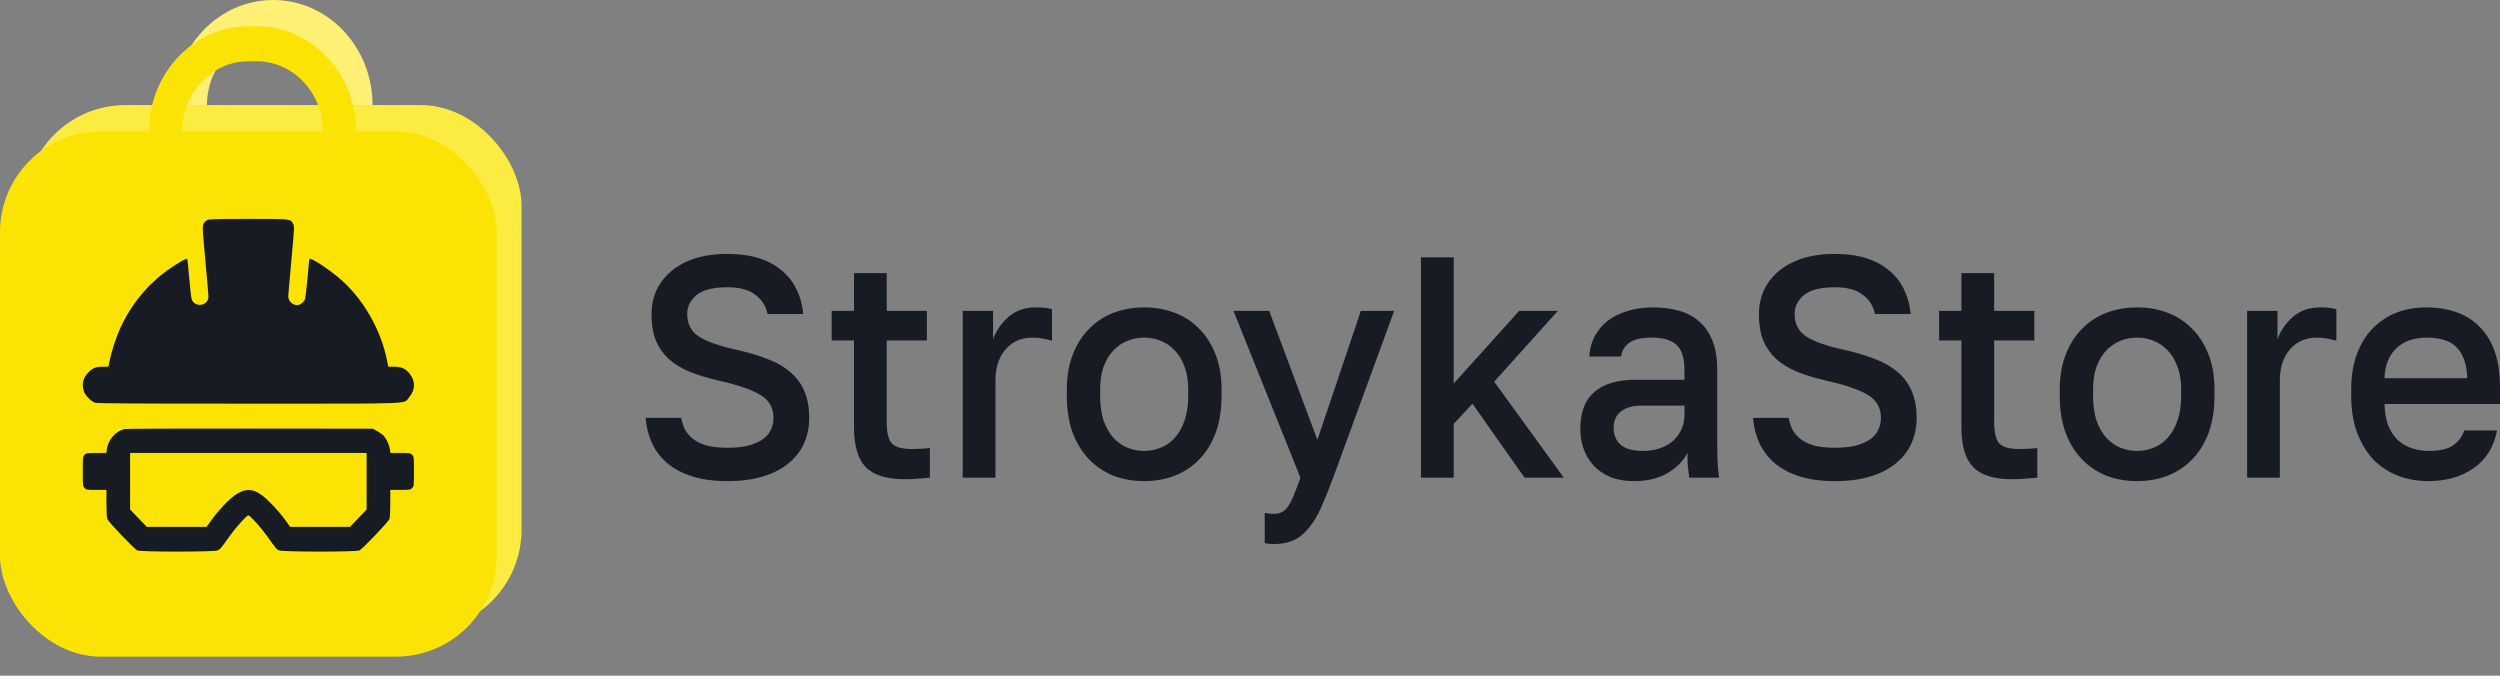 <svg width="148" height="40" viewBox="0 0 148 40" fill="none" xmlns="http://www.w3.org/2000/svg">
<rect x="0" y="0" width="148" height="40" fill="#808080" stroke="none"/>
<rect x="1.47" y="6.22" width="29.406" height="31.099" rx="5.961" fill="#FCEC41"/>
<rect y="7.775" width="29.406" height="31.099" rx="5.961" fill="#FBE303"/>
<path fill-rule="evenodd" clip-rule="evenodd" d="M12.259 13.034C12.177 13.077 12.082 13.177 12.042 13.263C11.976 13.407 11.983 13.537 12.158 15.431C12.26 16.54 12.342 17.494 12.341 17.552C12.332 18.133 11.504 18.239 11.338 17.68C11.315 17.602 11.253 17.056 11.202 16.467C11.15 15.878 11.1 15.369 11.089 15.335C11.066 15.259 10.566 15.539 9.955 15.971C8.742 16.828 7.771 18.009 7.128 19.407C6.886 19.932 6.604 20.789 6.494 21.333L6.418 21.709H6.113C5.674 21.709 5.485 21.781 5.228 22.049C4.918 22.371 4.833 22.712 4.954 23.139C5.025 23.389 5.388 23.767 5.628 23.841C5.767 23.884 7.849 23.896 14.711 23.896C24.754 23.896 23.867 23.93 24.211 23.532C24.603 23.078 24.603 22.527 24.211 22.073C23.98 21.805 23.738 21.709 23.3 21.709H22.988L22.911 21.333C22.554 19.567 21.58 17.83 20.282 16.641C19.614 16.029 18.359 15.195 18.316 15.335C18.305 15.368 18.254 15.888 18.201 16.49C18.148 17.091 18.078 17.65 18.047 17.731C17.98 17.902 17.754 18.062 17.577 18.062C17.313 18.062 17.068 17.819 17.064 17.552C17.063 17.494 17.146 16.538 17.248 15.428C17.431 13.441 17.433 13.407 17.353 13.254C17.197 12.953 17.238 12.957 14.696 12.958C12.657 12.959 12.389 12.968 12.259 13.034ZM7.373 25.397C6.831 25.535 6.405 26.022 6.322 26.599L6.291 26.814H5.704C5.138 26.814 5.112 26.818 5.008 26.925C4.902 27.036 4.901 27.044 4.901 27.907C4.901 28.77 4.902 28.779 5.008 28.89C5.112 28.997 5.138 29.001 5.709 29.001H6.301V29.796C6.301 30.238 6.322 30.648 6.347 30.719C6.408 30.89 7.947 32.503 8.127 32.584C8.334 32.678 12.667 32.678 12.883 32.584C13.036 32.517 13.05 32.501 13.586 31.749C13.966 31.217 14.605 30.505 14.703 30.505C14.8 30.505 15.44 31.217 15.819 31.749C16.355 32.501 16.37 32.517 16.523 32.584C16.738 32.678 21.071 32.678 21.279 32.584C21.458 32.503 22.997 30.89 23.058 30.719C23.084 30.648 23.104 30.238 23.104 29.796V29.001H23.697C24.268 29.001 24.293 28.997 24.397 28.89C24.503 28.779 24.504 28.77 24.504 27.907C24.504 27.044 24.503 27.036 24.397 26.925C24.293 26.818 24.267 26.814 23.702 26.814H23.114L23.083 26.598C23.048 26.357 22.901 26.028 22.737 25.825C22.676 25.75 22.503 25.619 22.351 25.534L22.076 25.378L14.79 25.371C10.783 25.367 7.445 25.379 7.373 25.397ZM21.704 28.488V30.162L21.212 30.676L20.721 31.189H18.946H17.171L16.89 30.79C16.736 30.571 16.382 30.154 16.105 29.864C15.196 28.915 14.669 28.786 13.895 29.325C13.523 29.584 12.903 30.244 12.509 30.798L12.232 31.189H10.46H8.687L8.194 30.677L7.701 30.165V28.489V26.814H14.703H21.704V28.488Z" fill="#171B24"/>
<path fill-rule="evenodd" clip-rule="evenodd" d="M10.292 6.22C10.292 2.785 12.925 0 16.174 0C19.422 0 22.055 2.785 22.055 6.22H20.094C20.094 3.93 18.339 2.073 16.174 2.073C14.008 2.073 12.253 3.93 12.253 6.22H10.292Z" fill="#FDF074"/>
<path fill-rule="evenodd" clip-rule="evenodd" d="M8.822 7.775C8.822 4.34 11.455 1.555 14.703 1.555H15.193C18.441 1.555 21.075 4.34 21.075 7.775H19.114C19.114 5.485 17.359 3.628 15.193 3.628H14.703C12.538 3.628 10.782 5.485 10.782 7.775H8.822Z" fill="#FBE303"/>
<path d="M43.061 28.482C42.262 28.482 41.569 28.389 40.982 28.203C40.395 28.017 39.902 27.756 39.502 27.42C39.115 27.085 38.815 26.694 38.604 26.247C38.392 25.787 38.263 25.284 38.216 24.738H40.33C40.377 24.998 40.453 25.234 40.559 25.445C40.677 25.657 40.841 25.843 41.053 26.004C41.264 26.166 41.528 26.29 41.845 26.377C42.174 26.464 42.579 26.507 43.061 26.507C43.554 26.507 43.971 26.464 44.311 26.377C44.664 26.278 44.946 26.154 45.157 26.004C45.38 25.843 45.539 25.657 45.633 25.445C45.738 25.222 45.791 24.986 45.791 24.738C45.791 24.129 45.521 23.669 44.981 23.359C44.452 23.049 43.624 22.769 42.497 22.521C41.863 22.372 41.299 22.198 40.806 21.999C40.313 21.788 39.902 21.533 39.573 21.235C39.244 20.925 38.992 20.558 38.815 20.136C38.651 19.701 38.569 19.186 38.569 18.59C38.569 18.105 38.663 17.646 38.85 17.211C39.05 16.776 39.338 16.398 39.714 16.075C40.09 15.752 40.553 15.497 41.105 15.311C41.669 15.125 42.321 15.031 43.061 15.031C43.777 15.031 44.405 15.118 44.946 15.292C45.486 15.466 45.938 15.714 46.302 16.037C46.678 16.348 46.965 16.721 47.165 17.155C47.377 17.59 47.506 18.068 47.553 18.59H45.439C45.345 18.118 45.104 17.739 44.717 17.453C44.341 17.155 43.789 17.006 43.061 17.006C42.215 17.006 41.604 17.161 41.229 17.472C40.865 17.782 40.683 18.155 40.683 18.59C40.683 19.186 40.917 19.633 41.387 19.931C41.857 20.229 42.579 20.484 43.554 20.695C44.27 20.856 44.898 21.043 45.439 21.254C45.991 21.465 46.449 21.732 46.813 22.055C47.177 22.365 47.447 22.738 47.623 23.173C47.811 23.607 47.905 24.129 47.905 24.738C47.905 25.272 47.805 25.768 47.605 26.228C47.406 26.688 47.1 27.085 46.69 27.42C46.29 27.756 45.785 28.017 45.175 28.203C44.576 28.389 43.871 28.482 43.061 28.482Z" fill="#171B24"/>
<path d="M53.551 28.37C52.482 28.37 51.713 28.128 51.243 27.644C50.785 27.16 50.556 26.377 50.556 25.297V20.155H49.235V18.403H50.556V16.168H52.494V18.403H54.872V20.155H52.494V25.017C52.494 25.601 52.594 26.011 52.793 26.247C53.005 26.47 53.404 26.582 53.991 26.582C54.344 26.582 54.696 26.563 55.048 26.526V28.277C54.825 28.302 54.596 28.321 54.361 28.333C54.126 28.358 53.856 28.37 53.551 28.37Z" fill="#171B24"/>
<path d="M56.993 18.403H58.79V20.08C58.977 19.571 59.283 19.13 59.706 18.757C60.14 18.385 60.675 18.198 61.309 18.198C61.602 18.198 61.819 18.211 61.96 18.236C62.113 18.261 62.219 18.285 62.278 18.31V20.173C62.078 20.111 61.896 20.068 61.731 20.043C61.567 20.006 61.367 19.987 61.133 19.987C60.745 19.987 60.41 20.061 60.128 20.21C59.858 20.347 59.635 20.534 59.459 20.769C59.283 20.993 59.148 21.26 59.054 21.57C58.972 21.869 58.931 22.179 58.931 22.502V28.277H56.993V18.403Z" fill="#171B24"/>
<path d="M67.736 28.482C67.09 28.482 66.486 28.377 65.922 28.166C65.37 27.942 64.888 27.619 64.477 27.197C64.066 26.774 63.743 26.253 63.508 25.632C63.274 24.998 63.156 24.266 63.156 23.433V23.061C63.156 22.279 63.274 21.589 63.508 20.993C63.743 20.384 64.066 19.875 64.477 19.465C64.888 19.043 65.37 18.726 65.922 18.515C66.486 18.304 67.09 18.198 67.736 18.198C68.382 18.198 68.981 18.304 69.533 18.515C70.097 18.726 70.584 19.043 70.995 19.465C71.406 19.875 71.729 20.384 71.964 20.993C72.199 21.589 72.316 22.279 72.316 23.061V23.433C72.316 24.266 72.199 24.998 71.964 25.632C71.729 26.253 71.406 26.774 70.995 27.197C70.584 27.619 70.097 27.942 69.533 28.166C68.981 28.377 68.382 28.482 67.736 28.482ZM67.736 26.694C68.077 26.694 68.4 26.632 68.705 26.507C69.022 26.383 69.298 26.191 69.533 25.93C69.78 25.669 69.973 25.334 70.114 24.924C70.267 24.514 70.343 24.017 70.343 23.433V23.061C70.343 22.527 70.267 22.067 70.114 21.682C69.973 21.297 69.78 20.981 69.533 20.732C69.298 20.484 69.022 20.297 68.705 20.173C68.4 20.049 68.077 19.987 67.736 19.987C67.396 19.987 67.067 20.049 66.75 20.173C66.444 20.297 66.168 20.484 65.922 20.732C65.687 20.981 65.493 21.297 65.341 21.682C65.2 22.067 65.129 22.527 65.129 23.061V23.433C65.129 24.017 65.2 24.514 65.341 24.924C65.493 25.334 65.687 25.669 65.922 25.93C66.168 26.191 66.444 26.383 66.75 26.507C67.067 26.632 67.396 26.694 67.736 26.694Z" fill="#171B24"/>
<path d="M75.4 32.208C75.224 32.208 75.048 32.19 74.872 32.152V30.364C75.048 30.401 75.224 30.42 75.4 30.42C75.6 30.42 75.764 30.383 75.894 30.308C76.035 30.246 76.158 30.128 76.264 29.954C76.381 29.793 76.493 29.575 76.598 29.302C76.716 29.029 76.845 28.687 76.986 28.277L73.022 18.403H75.136L77.99 26.042L80.562 18.403H82.535L78.924 28.277C78.665 28.973 78.424 29.569 78.201 30.066C77.978 30.562 77.731 30.966 77.461 31.277C77.203 31.6 76.909 31.836 76.581 31.985C76.252 32.134 75.858 32.208 75.4 32.208Z" fill="#171B24"/>
<path d="M84.121 15.236H86.059V22.707L89.935 18.403H92.225L88.455 22.595L92.577 28.277H90.252L87.169 23.899L86.059 25.092V28.277H84.121V15.236Z" fill="#171B24"/>
<path d="M96.726 28.482C96.221 28.482 95.769 28.408 95.37 28.259C94.982 28.097 94.653 27.88 94.383 27.607C94.113 27.321 93.908 26.992 93.767 26.619C93.626 26.247 93.555 25.837 93.555 25.39C93.555 24.409 93.831 23.682 94.383 23.21C94.935 22.726 95.746 22.483 96.814 22.483H99.721V21.943C99.721 21.198 99.562 20.689 99.245 20.416C98.94 20.13 98.453 19.987 97.783 19.987C97.184 19.987 96.744 20.086 96.462 20.285C96.18 20.484 96.016 20.757 95.969 21.105H94.084C94.107 20.683 94.207 20.297 94.383 19.95C94.571 19.59 94.824 19.279 95.141 19.018C95.47 18.757 95.863 18.559 96.321 18.422C96.779 18.273 97.296 18.198 97.871 18.198C98.447 18.198 98.963 18.267 99.421 18.403C99.891 18.54 100.29 18.757 100.619 19.055C100.948 19.341 101.201 19.714 101.377 20.173C101.565 20.633 101.659 21.186 101.659 21.831V25.762C101.659 26.284 101.664 26.743 101.676 27.141C101.688 27.526 101.717 27.905 101.764 28.277H100.003C99.968 27.992 99.938 27.749 99.915 27.551C99.903 27.352 99.897 27.104 99.897 26.805C99.674 27.265 99.286 27.663 98.734 27.998C98.194 28.321 97.525 28.482 96.726 28.482ZM97.255 26.694C97.584 26.694 97.895 26.65 98.188 26.563C98.494 26.464 98.758 26.327 98.981 26.154C99.204 25.967 99.38 25.744 99.51 25.483C99.65 25.21 99.721 24.899 99.721 24.551V24.011H97.167C96.673 24.011 96.274 24.123 95.969 24.346C95.675 24.57 95.528 24.899 95.528 25.334C95.528 25.744 95.663 26.073 95.934 26.321C96.215 26.57 96.656 26.694 97.255 26.694Z" fill="#171B24"/>
<path d="M108.62 28.482C107.822 28.482 107.129 28.389 106.542 28.203C105.954 28.017 105.461 27.756 105.062 27.42C104.674 27.085 104.375 26.694 104.163 26.247C103.952 25.787 103.823 25.284 103.776 24.738H105.89C105.937 24.998 106.013 25.234 106.119 25.445C106.236 25.657 106.401 25.843 106.612 26.004C106.823 26.166 107.088 26.29 107.405 26.377C107.734 26.464 108.139 26.507 108.62 26.507C109.113 26.507 109.53 26.464 109.871 26.377C110.223 26.278 110.505 26.154 110.716 26.004C110.94 25.843 111.098 25.657 111.192 25.445C111.298 25.222 111.351 24.986 111.351 24.738C111.351 24.129 111.081 23.669 110.54 23.359C110.012 23.049 109.184 22.769 108.057 22.521C107.422 22.372 106.859 22.198 106.365 21.999C105.872 21.788 105.461 21.533 105.132 21.235C104.804 20.925 104.551 20.558 104.375 20.136C104.21 19.701 104.128 19.186 104.128 18.59C104.128 18.105 104.222 17.646 104.41 17.211C104.61 16.776 104.897 16.398 105.273 16.075C105.649 15.752 106.113 15.497 106.665 15.311C107.229 15.125 107.88 15.031 108.62 15.031C109.337 15.031 109.965 15.118 110.505 15.292C111.045 15.466 111.497 15.714 111.861 16.037C112.237 16.348 112.525 16.721 112.725 17.155C112.936 17.59 113.065 18.068 113.112 18.59H110.998C110.904 18.118 110.664 17.739 110.276 17.453C109.9 17.155 109.348 17.006 108.62 17.006C107.775 17.006 107.164 17.161 106.788 17.472C106.424 17.782 106.242 18.155 106.242 18.59C106.242 19.186 106.477 19.633 106.947 19.931C107.416 20.229 108.139 20.484 109.113 20.695C109.83 20.856 110.458 21.043 110.998 21.254C111.55 21.465 112.008 21.732 112.372 22.055C112.736 22.365 113.007 22.738 113.183 23.173C113.371 23.607 113.465 24.129 113.465 24.738C113.465 25.272 113.365 25.768 113.165 26.228C112.965 26.688 112.66 27.085 112.249 27.42C111.85 27.756 111.345 28.017 110.734 28.203C110.135 28.389 109.431 28.482 108.62 28.482Z" fill="#171B24"/>
<path d="M119.11 28.37C118.042 28.37 117.273 28.128 116.803 27.644C116.345 27.16 116.116 26.377 116.116 25.297V20.155H114.795V18.403H116.116V16.168H118.054V18.403H120.432V20.155H118.054V25.017C118.054 25.601 118.153 26.011 118.353 26.247C118.564 26.47 118.964 26.582 119.551 26.582C119.903 26.582 120.255 26.563 120.608 26.526V28.277C120.385 28.302 120.156 28.321 119.921 28.333C119.686 28.358 119.416 28.37 119.11 28.37Z" fill="#171B24"/>
<path d="M126.518 28.482C125.872 28.482 125.267 28.377 124.704 28.166C124.152 27.942 123.67 27.619 123.259 27.197C122.848 26.774 122.525 26.253 122.29 25.632C122.055 24.998 121.938 24.266 121.938 23.433V23.061C121.938 22.279 122.055 21.589 122.29 20.993C122.525 20.384 122.848 19.875 123.259 19.465C123.67 19.043 124.152 18.726 124.704 18.515C125.267 18.304 125.872 18.198 126.518 18.198C127.164 18.198 127.763 18.304 128.315 18.515C128.878 18.726 129.366 19.043 129.777 19.465C130.188 19.875 130.511 20.384 130.746 20.993C130.981 21.589 131.098 22.279 131.098 23.061V23.433C131.098 24.266 130.981 24.998 130.746 25.632C130.511 26.253 130.188 26.774 129.777 27.197C129.366 27.619 128.878 27.942 128.315 28.166C127.763 28.377 127.164 28.482 126.518 28.482ZM126.518 26.694C126.859 26.694 127.181 26.632 127.487 26.507C127.804 26.383 128.08 26.191 128.315 25.93C128.561 25.669 128.755 25.334 128.896 24.924C129.049 24.514 129.125 24.017 129.125 23.433V23.061C129.125 22.527 129.049 22.067 128.896 21.682C128.755 21.297 128.561 20.981 128.315 20.732C128.08 20.484 127.804 20.297 127.487 20.173C127.181 20.049 126.859 19.987 126.518 19.987C126.177 19.987 125.849 20.049 125.531 20.173C125.226 20.297 124.95 20.484 124.704 20.732C124.469 20.981 124.275 21.297 124.122 21.682C123.981 22.067 123.911 22.527 123.911 23.061V23.433C123.911 24.017 123.981 24.514 124.122 24.924C124.275 25.334 124.469 25.669 124.704 25.93C124.95 26.191 125.226 26.383 125.531 26.507C125.849 26.632 126.177 26.694 126.518 26.694Z" fill="#171B24"/>
<path d="M133.029 18.403H134.826V20.08C135.014 19.571 135.319 19.13 135.742 18.757C136.176 18.385 136.71 18.198 137.345 18.198C137.638 18.198 137.855 18.211 137.996 18.236C138.149 18.261 138.255 18.285 138.313 18.31V20.173C138.114 20.111 137.932 20.068 137.767 20.043C137.603 20.006 137.403 19.987 137.168 19.987C136.781 19.987 136.446 20.061 136.164 20.21C135.894 20.347 135.671 20.534 135.495 20.769C135.319 20.993 135.184 21.26 135.09 21.57C135.008 21.869 134.967 22.179 134.967 22.502V28.277H133.029V18.403Z" fill="#171B24"/>
<path d="M143.772 28.482C143.15 28.482 142.563 28.383 142.011 28.184C141.459 27.973 140.971 27.663 140.549 27.253C140.138 26.83 139.809 26.302 139.562 25.669C139.316 25.036 139.192 24.291 139.192 23.433V23.061C139.192 22.241 139.31 21.527 139.545 20.919C139.779 20.31 140.096 19.807 140.496 19.41C140.907 19 141.377 18.695 141.905 18.497C142.433 18.298 142.997 18.198 143.596 18.198C145.017 18.198 146.103 18.602 146.855 19.41C147.618 20.217 148 21.372 148 22.875V23.918H141.165C141.177 24.427 141.253 24.862 141.394 25.222C141.547 25.57 141.741 25.855 141.975 26.079C142.222 26.29 142.498 26.445 142.803 26.545C143.12 26.644 143.443 26.694 143.772 26.694C144.442 26.694 144.929 26.582 145.234 26.358C145.551 26.135 145.769 25.843 145.886 25.483H147.824C147.636 26.464 147.172 27.209 146.432 27.718C145.704 28.228 144.817 28.482 143.772 28.482ZM143.684 19.987C143.355 19.987 143.038 20.03 142.733 20.117C142.439 20.204 142.175 20.347 141.94 20.546C141.717 20.732 141.535 20.981 141.394 21.291C141.253 21.589 141.177 21.956 141.165 22.39H146.062C146.051 21.931 145.98 21.546 145.851 21.235C145.733 20.925 145.569 20.676 145.358 20.49C145.146 20.304 144.894 20.173 144.6 20.099C144.318 20.024 144.013 19.987 143.684 19.987Z" fill="#171B24"/>
</svg>
